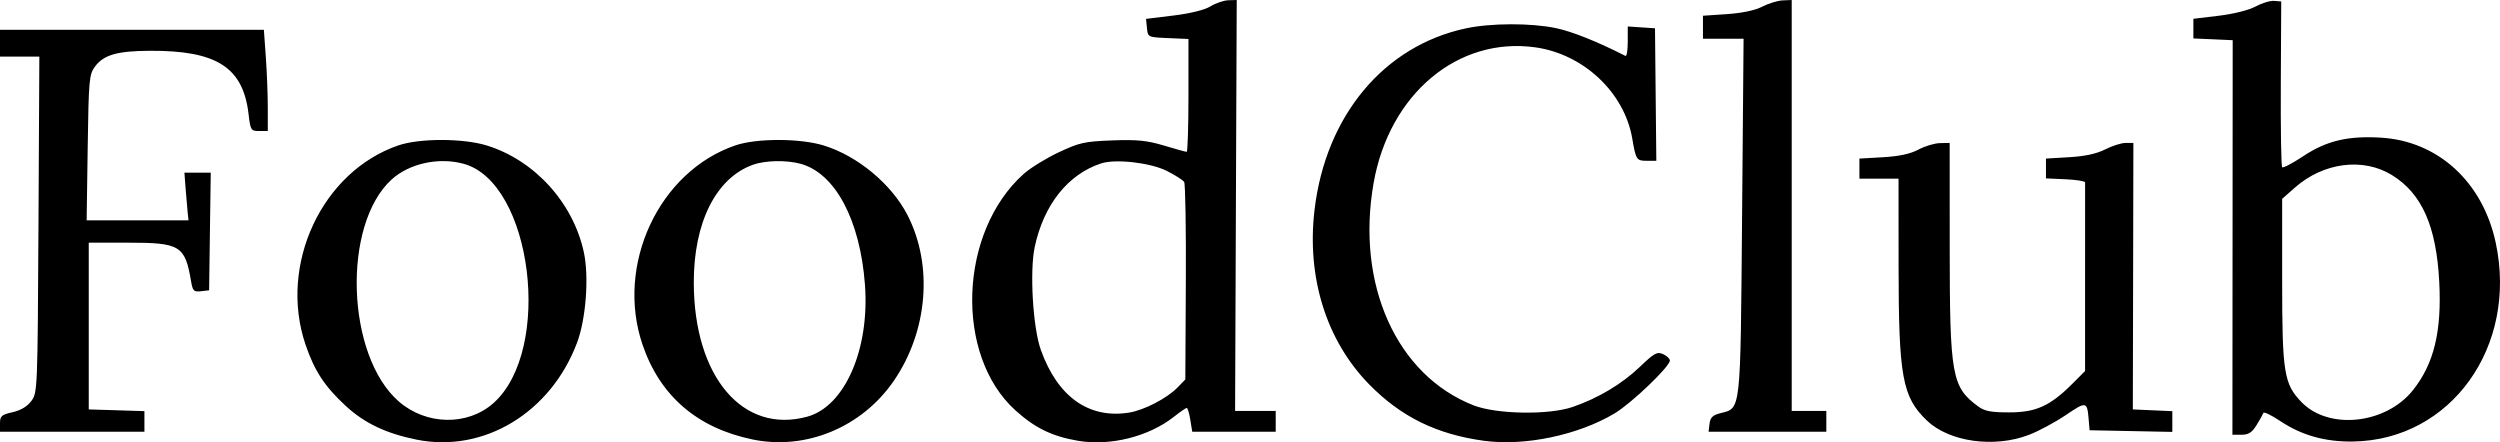 <svg width="130" height="23" viewBox="0 0 130 23" fill="none" xmlns="http://www.w3.org/2000/svg">
<path fill-rule="evenodd" clip-rule="evenodd" d="M62.948 0.329C62.642 0.517 61.907 0.699 61.023 0.807L59.594 0.981L59.641 1.458C59.688 1.934 59.69 1.936 60.744 1.981L61.8 2.027V4.962C61.8 6.576 61.758 7.896 61.707 7.896C61.656 7.896 61.124 7.749 60.526 7.569C59.642 7.304 59.139 7.254 57.842 7.301C56.395 7.355 56.134 7.413 55.052 7.921C54.396 8.23 53.576 8.735 53.231 9.044C49.855 12.063 49.629 18.469 52.799 21.336C53.814 22.254 54.704 22.688 56.045 22.919C57.725 23.209 59.74 22.705 61.048 21.669C61.365 21.418 61.664 21.212 61.711 21.212C61.758 21.212 61.841 21.491 61.896 21.831L61.997 22.451H64.167H66.337V21.909V21.367H65.281H64.225L64.267 10.684L64.31 0L63.876 0.013C63.638 0.02 63.22 0.162 62.948 0.329ZM91.639 0.345C91.264 0.538 90.592 0.68 89.801 0.734L88.554 0.818V1.416V2.013H89.61L90.666 2.013L90.588 11.271C90.501 21.563 90.54 21.211 89.453 21.488C89.059 21.588 88.934 21.711 88.896 22.034L88.846 22.451H91.907H94.969V21.909V21.367H94.069H93.169V10.684V0L92.7 0.02C92.442 0.031 91.965 0.177 91.639 0.345ZM117.292 0.337C116.942 0.527 116.15 0.726 115.376 0.819L114.056 0.977V1.488V1.999L115.078 2.044L116.1 2.09L116.093 12.348L116.086 22.606H116.56C116.926 22.606 117.104 22.492 117.344 22.102C117.514 21.826 117.673 21.541 117.698 21.47C117.722 21.399 118.117 21.591 118.575 21.896C119.687 22.637 120.9 22.979 122.348 22.959C127.439 22.891 130.935 18.027 129.778 12.622C129.1 9.453 126.768 7.327 123.786 7.156C122.075 7.058 120.972 7.323 119.768 8.122C119.216 8.489 118.723 8.747 118.673 8.697C118.622 8.647 118.59 6.687 118.602 4.342L118.624 0.077L118.257 0.046C118.055 0.028 117.621 0.159 117.292 0.337ZM76.215 1.477C71.96 2.391 68.939 6.014 68.357 10.902C67.938 14.415 68.966 17.707 71.191 19.981C72.847 21.673 74.702 22.585 77.169 22.921C79.292 23.21 82.072 22.626 83.963 21.494C84.839 20.97 86.833 19.061 86.833 18.747C86.833 18.651 86.674 18.502 86.481 18.415C86.171 18.275 86.023 18.357 85.264 19.084C84.344 19.966 83.096 20.71 81.775 21.163C80.535 21.589 77.817 21.544 76.625 21.078C72.622 19.512 70.499 14.787 71.428 9.515C72.243 4.887 75.809 1.897 79.839 2.462C82.344 2.813 84.467 4.81 84.877 7.2C85.067 8.31 85.1 8.361 85.631 8.361L86.129 8.361L86.094 4.916L86.06 1.471L85.351 1.424L84.643 1.376V2.172C84.643 2.61 84.59 2.941 84.525 2.908C83.06 2.163 81.746 1.637 80.913 1.463C79.612 1.19 77.523 1.196 76.215 1.477ZM0 2.245V2.942H1.023H2.046L2.001 11.679C1.956 20.256 1.95 20.424 1.629 20.853C1.417 21.137 1.076 21.34 0.652 21.435C0.077 21.564 0 21.633 0 22.016V22.451H3.755H7.51V21.915V21.379L6.063 21.334L4.615 21.29V16.954V12.619H6.677C9.364 12.619 9.622 12.776 9.931 14.602C10.021 15.132 10.074 15.188 10.452 15.144L10.874 15.096L10.916 12.038L10.959 8.98H10.274H9.59L9.651 9.793C9.685 10.24 9.732 10.798 9.757 11.032L9.803 11.458H7.154H4.505L4.56 7.676C4.612 4.126 4.636 3.866 4.943 3.456C5.396 2.852 6.095 2.651 7.776 2.641C11.265 2.62 12.636 3.494 12.924 5.922C13.024 6.775 13.048 6.813 13.477 6.813H13.925V5.598C13.925 4.93 13.879 3.745 13.823 2.966L13.721 1.548H6.861H0V2.245ZM20.717 7.56C16.74 8.92 14.479 13.766 15.885 17.913C16.352 19.287 16.875 20.086 17.978 21.107C18.946 22.002 20.076 22.541 21.657 22.86C25.159 23.567 28.648 21.456 30.012 17.806C30.467 16.59 30.632 14.417 30.367 13.151C29.823 10.561 27.806 8.333 25.309 7.564C24.078 7.185 21.819 7.183 20.717 7.56ZM38.24 7.56C34.263 8.92 32.002 13.766 33.408 17.913C34.315 20.586 36.254 22.258 39.138 22.853C41.911 23.425 44.823 22.215 46.479 19.802C48.246 17.227 48.53 13.797 47.192 11.189C46.363 9.575 44.599 8.108 42.832 7.564C41.602 7.185 39.342 7.183 38.24 7.56ZM99.757 7.779C99.338 8.003 98.763 8.127 97.918 8.176L96.69 8.246V8.768V9.29H97.707H98.724L98.726 13.819C98.73 19.607 98.918 20.637 100.198 21.867C101.354 22.978 103.693 23.307 105.505 22.613C106.007 22.421 106.872 21.956 107.426 21.581C108.494 20.857 108.533 20.866 108.613 21.831L108.659 22.373L110.81 22.416L112.961 22.459V21.92V21.381L111.934 21.335L110.907 21.29L110.922 14.361L110.936 7.432H110.534C110.313 7.432 109.836 7.583 109.474 7.767C109.027 7.995 108.424 8.126 107.603 8.174L106.39 8.246V8.761V9.276L107.408 9.322C107.968 9.347 108.426 9.42 108.425 9.484C108.425 9.547 108.424 11.781 108.424 14.446V19.293L107.759 19.959C106.608 21.11 105.872 21.444 104.485 21.444C103.517 21.444 103.201 21.383 102.852 21.125C101.494 20.123 101.387 19.523 101.385 12.89L101.383 7.432L100.875 7.442C100.595 7.448 100.092 7.6 99.757 7.779ZM24.113 8.518C27.678 9.498 28.762 18.187 25.665 20.956C24.324 22.155 22.165 22.12 20.737 20.876C18.001 18.493 17.779 11.697 20.36 9.338C21.279 8.498 22.817 8.162 24.113 8.518ZM41.636 8.518C43.436 9.013 44.729 11.448 44.978 14.808C45.227 18.164 43.931 21.13 41.98 21.666C38.628 22.587 36.089 19.595 36.077 14.709C36.069 11.574 37.229 9.258 39.151 8.568C39.793 8.337 40.898 8.316 41.636 8.518ZM60.672 8.886C61.108 9.105 61.516 9.365 61.577 9.464C61.639 9.563 61.678 11.914 61.663 14.688L61.637 19.731L61.238 20.143C60.69 20.71 59.489 21.333 58.708 21.456C56.617 21.788 54.994 20.633 54.123 18.193C53.711 17.041 53.537 14.121 53.804 12.851C54.267 10.654 55.532 9.061 57.262 8.496C58.009 8.252 59.82 8.459 60.672 8.886ZM124.37 9.097C125.936 10.056 126.69 11.752 126.841 14.659C126.975 17.241 126.565 18.925 125.466 20.298C124.053 22.063 121.088 22.375 119.676 20.907C118.763 19.959 118.672 19.383 118.672 14.576V10.339L119.35 9.743C120.824 8.448 122.877 8.184 124.37 9.097Z" fill="black"/>
</svg>
